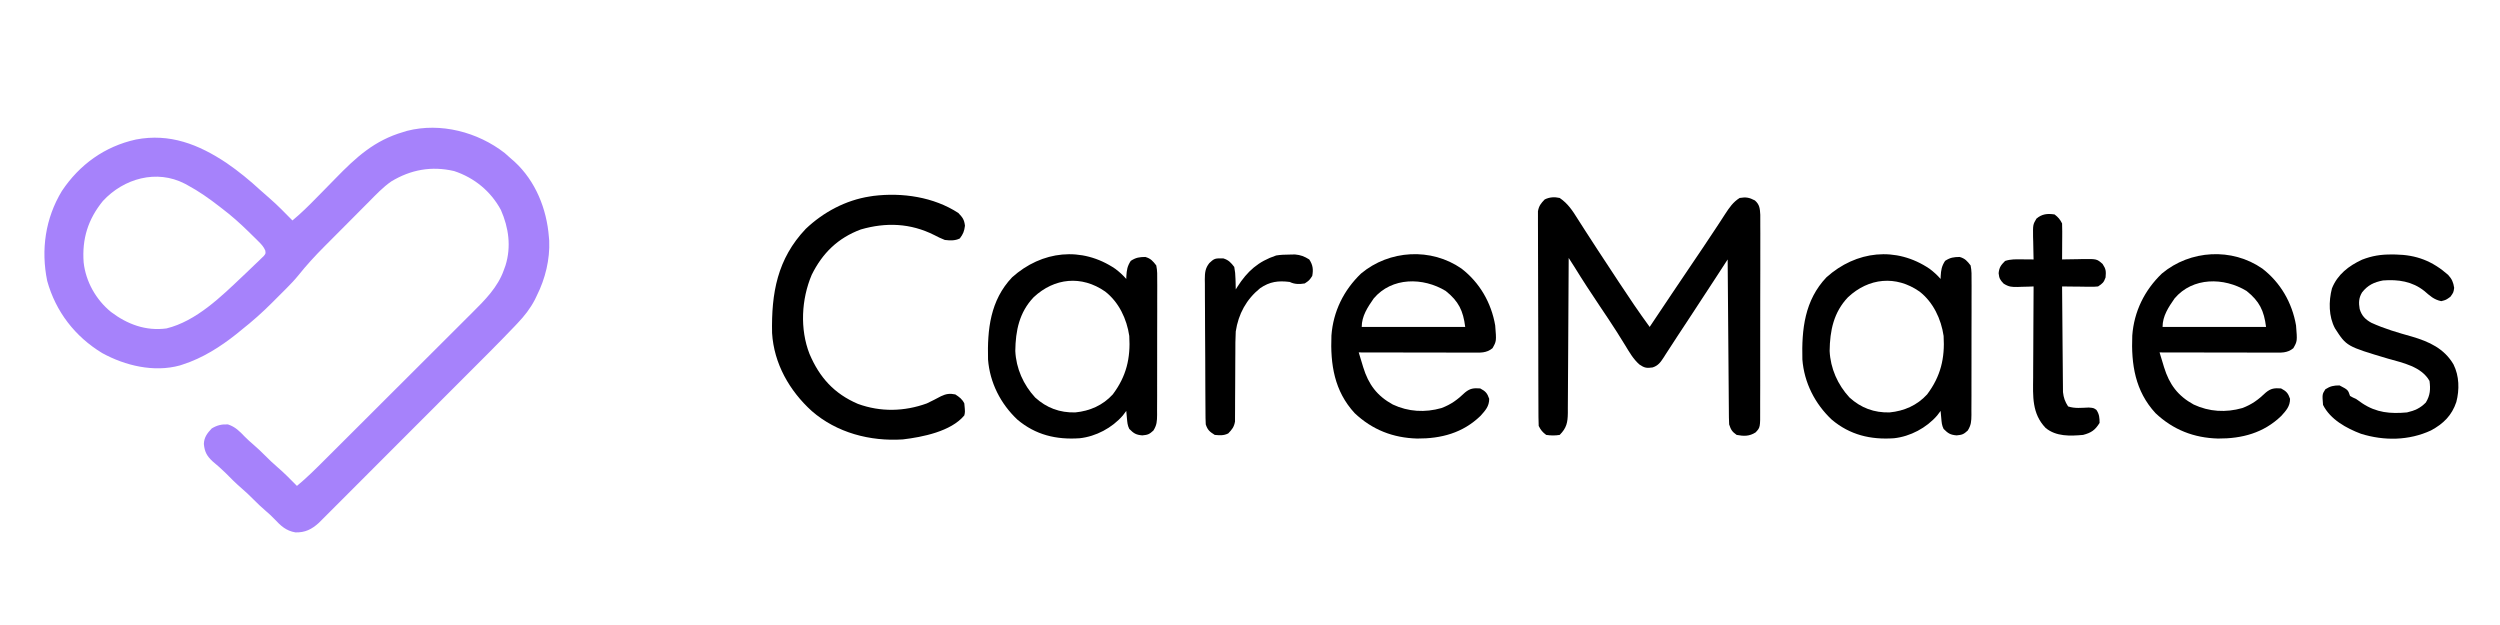 <?xml version="1.0" encoding="UTF-8"?>
<svg version="1.1" xmlns="http://www.w3.org/2000/svg" width="1667" height="417">
<path d="M0 0 C1.518 1.313 3.019 2.645 4.5 4 C5.182 4.59 5.864 5.181 6.566 5.789 C20.619 18.714 28.036 37.25 29.5 56 C29.571 56.824 29.642 57.647 29.715 58.496 C30.241 70.972 27.072 83.932 21.5 95 C21.054 95.937 20.608 96.874 20.148 97.84 C16.998 103.859 13.201 108.684 8.545 113.577 C7.909 114.251 7.272 114.924 6.616 115.619 C-4.481 127.268 -15.924 138.589 -27.299 149.967 C-29.368 152.036 -31.436 154.106 -33.503 156.176 C-40.73 163.412 -47.959 170.645 -55.19 177.875 C-61.915 184.6 -68.635 191.33 -75.352 198.063 C-81.145 203.869 -86.942 209.671 -92.741 215.47 C-96.195 218.924 -99.647 222.378 -103.095 225.837 C-106.326 229.078 -109.562 232.314 -112.802 235.547 C-113.989 236.732 -115.174 237.919 -116.357 239.108 C-117.972 240.731 -119.593 242.348 -121.216 243.963 C-122.121 244.869 -123.026 245.775 -123.959 246.708 C-128.681 250.967 -133.044 253.156 -139.5 253 C-145.715 251.974 -149.309 248.595 -153.5 244.109 C-155.41 242.095 -157.388 240.299 -159.5 238.5 C-162.289 236.103 -164.92 233.62 -167.5 231 C-170.06 228.4 -172.668 225.937 -175.438 223.562 C-179.242 220.294 -182.74 216.779 -186.258 213.207 C-188.981 210.527 -191.84 208.05 -194.773 205.605 C-198.54 202.103 -200.096 199.258 -200.562 194.023 C-200.425 189.57 -198.269 186.813 -195.312 183.688 C-191.692 181.515 -188.711 180.809 -184.5 181 C-179.662 182.58 -176.776 185.519 -173.348 189.113 C-171.498 191.002 -169.571 192.719 -167.562 194.438 C-164.754 196.856 -162.1 199.359 -159.5 202 C-156.94 204.6 -154.332 207.063 -151.562 209.438 C-146.967 213.384 -142.737 217.675 -138.5 222 C-131.883 216.554 -125.873 210.528 -119.817 204.478 C-118.647 203.312 -117.476 202.147 -116.306 200.982 C-113.142 197.831 -109.982 194.677 -106.822 191.522 C-104.844 189.547 -102.865 187.572 -100.886 185.597 C-94.68 179.405 -88.476 173.211 -82.276 167.015 C-75.142 159.886 -68.002 152.763 -60.856 145.646 C-55.316 140.128 -49.782 134.604 -44.252 129.075 C-40.957 125.781 -37.659 122.489 -34.355 119.203 C-31.245 116.11 -28.142 113.009 -25.045 109.903 C-23.914 108.771 -22.781 107.642 -21.644 106.516 C-13.236 98.176 -4.552 89.511 -0.562 78.125 C-0.182 77.076 0.198 76.026 0.59 74.945 C4.451 62.45 2.71 49.86 -2.5 38 C-9.239 25.507 -20.24 16.497 -33.688 12.062 C-48.712 8.589 -62.515 11.059 -75.635 19.002 C-81.188 22.874 -85.798 27.77 -90.535 32.574 C-91.664 33.706 -92.794 34.837 -93.925 35.967 C-96.282 38.327 -98.632 40.693 -100.977 43.065 C-103.954 46.076 -106.944 49.074 -109.939 52.068 C-112.271 54.4 -114.597 56.737 -116.922 59.077 C-118.021 60.182 -119.122 61.287 -120.224 62.39 C-126.359 68.543 -132.11 74.797 -137.544 81.593 C-140.034 84.657 -142.672 87.431 -145.461 90.227 C-145.977 90.745 -146.493 91.263 -147.025 91.796 C-148.099 92.872 -149.176 93.946 -150.256 95.017 C-151.873 96.623 -153.48 98.241 -155.086 99.859 C-161.568 106.35 -168.284 112.319 -175.5 118 C-176.62 118.915 -177.738 119.831 -178.855 120.75 C-189.53 129.231 -201.439 136.801 -214.5 141 C-215.174 141.223 -215.848 141.446 -216.543 141.676 C-233.807 146.437 -253.051 141.849 -268.34 133.438 C-286.482 122.445 -299.358 105.772 -305.027 85.309 C-309.281 64.533 -306.28 43.58 -295.25 25.375 C-283.477 7.703 -266.621 -4.395 -245.868 -8.97 C-223.306 -13.302 -204.017 -5.72 -185.449 6.665 C-177.401 12.178 -169.933 18.316 -162.758 24.926 C-160.728 26.79 -158.66 28.588 -156.562 30.375 C-151.273 34.969 -146.41 40.009 -141.5 45 C-135.914 40.369 -130.837 35.395 -125.777 30.199 C-124.087 28.482 -122.396 26.765 -120.705 25.049 C-118.075 22.376 -115.449 19.7 -112.834 17.012 C-99.053 2.865 -86.822 -8.406 -67.5 -14 C-66.709 -14.245 -65.917 -14.49 -65.102 -14.742 C-42.706 -20.479 -17.982 -13.968 0 0 Z M-267.879 32.008 C-277.87 44.286 -281.873 57.305 -280.723 72.974 C-279.312 85.791 -272.483 97.877 -262.5 106 C-251.598 114.255 -239.275 118.842 -225.5 117 C-205.591 112.133 -188.903 95.665 -174.5 82 C-173.837 81.377 -173.175 80.753 -172.492 80.111 C-170.375 78.11 -168.279 76.089 -166.188 74.062 C-165.172 73.104 -165.172 73.104 -164.136 72.126 C-163.517 71.519 -162.899 70.911 -162.262 70.285 C-161.704 69.748 -161.147 69.21 -160.573 68.656 C-159.303 67.053 -159.303 67.053 -159.613 65.032 C-160.694 62.555 -162.014 61.114 -163.93 59.207 C-164.637 58.499 -165.344 57.791 -166.073 57.061 C-166.832 56.319 -167.592 55.577 -168.375 54.812 C-169.151 54.047 -169.928 53.282 -170.728 52.494 C-176.404 46.952 -182.164 41.783 -188.5 37 C-189.053 36.57 -189.607 36.141 -190.177 35.698 C-196.995 30.406 -203.886 25.526 -211.5 21.438 C-212.098 21.115 -212.697 20.793 -213.313 20.461 C-232.024 10.81 -253.891 16.913 -267.879 32.008 Z " fill="#A682FB" transform="translate(336.5,102)"/>
<path d="M0 0 C5.523 3.744 8.565 8.466 12.062 14.062 C13.368 16.105 14.675 18.147 15.984 20.188 C16.537 21.052 16.537 21.052 17.1 21.934 C22.612 30.547 28.249 39.079 33.875 47.619 C35.776 50.506 37.672 53.397 39.569 56.287 C46.179 66.343 52.895 76.286 60 86 C60.699 84.948 61.399 83.896 62.12 82.812 C70.761 69.825 79.481 56.893 88.213 43.967 C89.436 42.156 90.659 40.345 91.882 38.534 C93.095 36.736 94.31 34.939 95.525 33.143 C98.671 28.487 101.785 23.813 104.856 19.108 C105.485 18.15 106.113 17.193 106.76 16.206 C107.956 14.38 109.145 12.55 110.327 10.715 C113.127 6.45 115.589 2.759 120 0 C124.253 -0.696 126.352 -0.338 130.175 1.656 C133.349 4.475 133.508 7.045 133.755 11.186 C133.788 13.82 133.788 16.441 133.76 19.074 C133.767 20.525 133.776 21.976 133.787 23.426 C133.811 27.361 133.796 31.294 133.773 35.228 C133.754 39.347 133.765 43.466 133.772 47.585 C133.778 54.502 133.76 61.418 133.727 68.335 C133.69 76.329 133.692 84.323 133.714 92.317 C133.735 100.011 133.728 107.704 133.708 115.397 C133.7 118.67 133.702 121.943 133.712 125.215 C133.723 129.07 133.708 132.924 133.675 136.779 C133.667 138.192 133.667 139.606 133.677 141.02 C133.748 153.037 133.748 153.037 130.617 156.34 C126.422 159.001 122.798 158.892 118 158 C114.902 155.809 114.196 154.589 113 151 C112.9 149.49 112.854 147.976 112.842 146.463 C112.832 145.534 112.822 144.604 112.812 143.646 C112.806 142.628 112.801 141.61 112.795 140.562 C112.785 139.488 112.775 138.415 112.765 137.309 C112.733 133.754 112.708 130.199 112.684 126.645 C112.663 124.183 112.642 121.721 112.621 119.259 C112.565 112.773 112.516 106.288 112.468 99.802 C112.418 93.186 112.362 86.571 112.307 79.955 C112.199 66.97 112.097 53.985 112 41 C111.637 41.558 111.275 42.117 110.901 42.692 C109.225 45.272 107.548 47.852 105.872 50.432 C105.302 51.31 104.731 52.188 104.144 53.092 C99.034 60.957 93.895 68.802 88.742 76.638 C87.301 78.831 85.86 81.024 84.42 83.217 C82.536 86.084 80.648 88.949 78.756 91.811 C76.887 94.642 75.041 97.486 73.208 100.341 C72.32 101.711 71.432 103.08 70.543 104.449 C69.943 105.398 69.943 105.398 69.331 106.366 C67.251 109.55 65.688 111.798 62 113 C58.069 113.598 56.503 113.345 53.195 111.074 C49.104 107.497 46.545 102.982 43.75 98.375 C42.524 96.399 41.294 94.425 40.062 92.453 C39.084 90.886 39.084 90.886 38.086 89.287 C34.412 83.497 30.575 77.816 26.75 72.125 C20.933 63.456 15.214 54.741 9.75 45.844 C8.537 43.873 7.284 41.926 6 40 C5.998 40.567 5.995 41.135 5.993 41.72 C5.934 55.533 5.858 69.346 5.764 83.159 C5.72 89.839 5.68 96.518 5.654 103.198 C5.628 109.644 5.587 116.088 5.537 122.533 C5.52 124.994 5.509 127.454 5.502 129.915 C5.493 133.358 5.465 136.8 5.432 140.243 C5.434 141.263 5.435 142.283 5.437 143.334 C5.352 149.698 4.629 153.371 0 158 C-3.037 158.504 -5.958 158.455 -9 158 C-11.502 156.124 -12.619 154.761 -14 152 C-14.102 150.086 -14.14 148.168 -14.147 146.25 C-14.154 145.026 -14.161 143.802 -14.169 142.541 C-14.172 141.178 -14.174 139.814 -14.177 138.45 C-14.183 137.019 -14.19 135.589 -14.197 134.158 C-14.214 130.266 -14.225 126.373 -14.233 122.48 C-14.238 120.049 -14.244 117.618 -14.251 115.186 C-14.27 107.582 -14.284 99.977 -14.292 92.372 C-14.302 83.589 -14.328 74.807 -14.369 66.025 C-14.399 59.239 -14.414 52.454 -14.417 45.668 C-14.419 41.614 -14.428 37.56 -14.453 33.506 C-14.477 29.692 -14.481 25.878 -14.471 22.064 C-14.47 20.664 -14.477 19.265 -14.49 17.866 C-14.508 15.954 -14.499 14.042 -14.488 12.131 C-14.49 11.061 -14.493 9.992 -14.495 8.89 C-13.877 5.283 -12.511 3.612 -10 1 C-6.819 -0.59 -3.417 -0.789 0 0 Z " fill="#000000" transform="translate(1040,132)"/>
<path d="M0 0 C2.744 2.066 5.059 4.173 7.324 6.75 C7.338 6.158 7.353 5.567 7.367 4.957 C7.62 0.777 7.995 -1.746 10.324 -5.312 C13.823 -7.572 15.971 -7.842 20.043 -7.914 C23.655 -6.863 25.026 -5.225 27.324 -2.25 C28.064 1.184 27.997 4.559 27.955 8.061 C27.962 9.097 27.97 10.133 27.977 11.201 C27.994 14.624 27.974 18.046 27.953 21.469 C27.954 23.849 27.956 26.228 27.96 28.608 C27.963 33.595 27.949 38.581 27.921 43.568 C27.887 49.961 27.893 56.352 27.912 62.745 C27.922 67.659 27.913 72.573 27.898 77.487 C27.893 79.844 27.894 82.201 27.9 84.558 C27.905 87.852 27.885 91.145 27.858 94.439 C27.864 95.414 27.871 96.389 27.877 97.393 C27.816 101.704 27.727 104.1 25.416 107.832 C22.688 110.333 21.755 110.709 18.012 111.062 C13.749 110.701 12.304 109.73 9.324 106.75 C8.107 104.316 8.005 102.332 7.762 99.625 C7.678 98.715 7.594 97.805 7.508 96.867 C7.447 96.169 7.387 95.47 7.324 94.75 C6.561 95.761 5.798 96.771 5.012 97.812 C-2.113 106.055 -12.905 111.808 -23.753 112.973 C-39.312 114.061 -53.154 110.781 -65.27 100.562 C-76.47 90.037 -83.679 75.888 -84.853 60.417 C-85.364 40.368 -83.389 21.026 -68.801 5.656 C-49.018 -12.09 -22.398 -15.172 0 0 Z M-54.426 18.938 C-64.007 28.987 -66.5 41.214 -66.676 54.75 C-66.146 66.368 -61.31 77.291 -53.426 85.812 C-45.784 92.768 -36.988 96.019 -26.676 95.75 C-16.946 94.797 -8.327 91.017 -1.676 83.75 C7.364 71.696 10.241 59.7 9.324 44.75 C7.682 33.49 2.4 22.221 -6.777 15.125 C-22.475 4.205 -40.597 6 -54.426 18.938 Z " fill="#000000" transform="translate(1286.676,179.25)"/>
<path d="M0 0 C2.744 2.066 5.059 4.173 7.324 6.75 C7.338 6.158 7.353 5.567 7.367 4.957 C7.62 0.777 7.995 -1.746 10.324 -5.312 C13.823 -7.572 15.971 -7.842 20.043 -7.914 C23.655 -6.863 25.026 -5.225 27.324 -2.25 C28.064 1.184 27.997 4.559 27.955 8.061 C27.962 9.097 27.97 10.133 27.977 11.201 C27.994 14.624 27.974 18.046 27.953 21.469 C27.954 23.849 27.956 26.228 27.96 28.608 C27.963 33.595 27.949 38.581 27.921 43.568 C27.887 49.961 27.893 56.352 27.912 62.745 C27.922 67.659 27.913 72.573 27.898 77.487 C27.893 79.844 27.894 82.201 27.9 84.558 C27.905 87.852 27.885 91.145 27.858 94.439 C27.864 95.414 27.871 96.389 27.877 97.393 C27.816 101.704 27.727 104.1 25.416 107.832 C22.688 110.333 21.755 110.709 18.012 111.062 C13.749 110.701 12.304 109.73 9.324 106.75 C8.107 104.316 8.005 102.332 7.762 99.625 C7.678 98.715 7.594 97.805 7.508 96.867 C7.447 96.169 7.387 95.47 7.324 94.75 C6.561 95.761 5.798 96.771 5.012 97.812 C-2.113 106.055 -12.905 111.808 -23.753 112.973 C-39.312 114.061 -53.154 110.781 -65.27 100.562 C-76.47 90.037 -83.679 75.888 -84.853 60.417 C-85.364 40.368 -83.389 21.026 -68.801 5.656 C-49.018 -12.09 -22.398 -15.172 0 0 Z M-54.426 18.938 C-64.007 28.987 -66.5 41.214 -66.676 54.75 C-66.146 66.368 -61.31 77.291 -53.426 85.812 C-45.784 92.768 -36.988 96.019 -26.676 95.75 C-16.946 94.797 -8.327 91.017 -1.676 83.75 C7.364 71.696 10.241 59.7 9.324 44.75 C7.682 33.49 2.4 22.221 -6.777 15.125 C-22.475 4.205 -40.597 6 -54.426 18.938 Z " fill="#000000" transform="translate(743.676,179.25)"/>
<path d="M0 0 C12.134 9.356 19.853 22.787 22.457 37.895 C23.309 48.396 23.309 48.396 20.645 53.082 C16.572 56.457 12.43 56.031 7.406 56.008 C6.586 56.008 5.766 56.008 4.921 56.008 C2.211 56.008 -0.5 56 -3.211 55.992 C-5.09 55.99 -6.969 55.989 -8.848 55.988 C-13.795 55.984 -18.741 55.974 -23.688 55.963 C-28.735 55.953 -33.783 55.948 -38.83 55.943 C-48.734 55.933 -58.639 55.916 -68.543 55.895 C-67.776 58.446 -67.001 60.995 -66.223 63.543 C-66.008 64.259 -65.794 64.975 -65.573 65.713 C-62.042 77.2 -56.352 84.88 -45.793 90.645 C-35.448 95.482 -24.349 96.122 -13.367 92.988 C-6.882 90.549 -2.603 87.332 2.363 82.582 C5.821 79.795 8.05 79.601 12.457 79.895 C16.021 81.79 17.157 83.013 18.457 86.832 C18.457 91.877 15.875 94.593 12.645 98.207 C0.816 109.636 -13.567 113.404 -29.558 113.317 C-45.636 112.879 -59.511 107.488 -71.254 96.379 C-84.841 81.633 -87.524 63.877 -86.743 44.623 C-85.567 28.559 -78.551 14.371 -66.98 3.27 C-48.109 -12.512 -20.228 -14.068 0 0 Z M-58.543 19.895 C-62.599 25.748 -66.543 31.625 -66.543 38.895 C-43.773 38.895 -21.003 38.895 2.457 38.895 C1.1 28.041 -1.921 21.781 -10.543 14.895 C-25.565 5.782 -46.389 5.533 -58.543 19.895 Z " fill="#000000" transform="translate(1508.543,179.105)"/>
<path d="M0 0 C12.134 9.356 19.853 22.787 22.457 37.895 C23.309 48.396 23.309 48.396 20.645 53.082 C16.572 56.457 12.43 56.031 7.406 56.008 C6.586 56.008 5.766 56.008 4.921 56.008 C2.211 56.008 -0.5 56 -3.211 55.992 C-5.09 55.99 -6.969 55.989 -8.848 55.988 C-13.795 55.984 -18.741 55.974 -23.688 55.963 C-28.735 55.953 -33.783 55.948 -38.83 55.943 C-48.734 55.933 -58.639 55.916 -68.543 55.895 C-67.776 58.446 -67.001 60.995 -66.223 63.543 C-66.008 64.259 -65.794 64.975 -65.573 65.713 C-62.042 77.2 -56.352 84.88 -45.793 90.645 C-35.448 95.482 -24.349 96.122 -13.367 92.988 C-6.882 90.549 -2.603 87.332 2.363 82.582 C5.821 79.795 8.05 79.601 12.457 79.895 C16.021 81.79 17.157 83.013 18.457 86.832 C18.457 91.877 15.875 94.593 12.645 98.207 C0.816 109.636 -13.567 113.404 -29.558 113.317 C-45.636 112.879 -59.511 107.488 -71.254 96.379 C-84.841 81.633 -87.524 63.877 -86.743 44.623 C-85.567 28.559 -78.551 14.371 -66.98 3.27 C-48.109 -12.512 -20.228 -14.068 0 0 Z M-58.543 19.895 C-62.599 25.748 -66.543 31.625 -66.543 38.895 C-43.773 38.895 -21.003 38.895 2.457 38.895 C1.1 28.041 -1.921 21.781 -10.543 14.895 C-25.565 5.782 -46.389 5.533 -58.543 19.895 Z " fill="#000000" transform="translate(974.543,179.105)"/>
<path d="M0 0 C2.882 3.054 3.912 4.293 4.438 8.5 C3.979 12.166 3.228 14.087 1 17 C-2.209 18.605 -5.512 18.39 -9 18 C-11.536 16.987 -13.749 15.974 -16.125 14.688 C-31.866 6.804 -48.165 6.136 -65 11 C-80.262 16.664 -90.599 26.757 -97.75 41.25 C-104.638 57.48 -105.705 77.433 -99.218 93.998 C-92.564 109.666 -82.808 120.521 -66.938 127.312 C-51.858 132.819 -36.027 132.449 -21 127 C-17.789 125.501 -14.68 123.879 -11.555 122.211 C-8.129 120.587 -5.717 120.242 -2 121 C0.753 122.796 2.526 124.053 4 127 C4.559 132.684 4.559 132.684 4 135 C-4.826 145.676 -23.867 149.442 -37 151 C-58.809 152.407 -81.071 146.596 -97.753 132.043 C-112.605 118.543 -122.936 100.459 -124.177 80.094 C-124.716 53.504 -120.715 30.607 -101.73 10.609 C-89.99 -0.543 -75.087 -8.523 -59 -11 C-58.22 -11.122 -57.44 -11.245 -56.637 -11.371 C-37.388 -13.737 -16.449 -10.692 0 0 Z " fill="#000000" transform="translate(639,142)"/>
<path d="M0 0 C0.883 0.005 1.767 0.01 2.677 0.015 C16.702 0.265 27.165 4.365 37.684 13.566 C40.232 16.298 41.202 18.568 41.75 22.25 C41.312 25.312 41.312 25.312 39.25 28.188 C36.312 30.312 36.312 30.312 33.125 31.125 C28.168 30.069 25.66 27.613 21.871 24.355 C13.782 17.896 4.401 16.552 -5.688 17.312 C-11.683 18.484 -15.828 20.4 -19.688 25.312 C-21.867 28.978 -21.99 32.119 -21.27 36.328 C-19.944 40.848 -17.479 43.324 -13.486 45.527 C-4.732 49.546 4.316 52.146 13.574 54.742 C25.03 58.122 35.093 62.676 41.312 73.312 C45.163 81.014 45.335 90.151 43.188 98.375 C40.177 107.366 34.556 112.861 26.312 117.312 C11.661 124.137 -4.983 124.355 -20.359 119.562 C-30.075 115.914 -40.833 110.021 -45.688 100.312 C-46.261 93.206 -46.261 93.206 -44.125 89.875 C-40.833 87.765 -38.601 87.312 -34.688 87.312 C-29.046 90.238 -29.046 90.238 -27.688 94.312 C-25.848 95.371 -25.848 95.371 -23.688 96.312 C-22.282 97.277 -20.886 98.258 -19.5 99.25 C-10.03 105.517 -0.819 106.317 10.312 105.312 C15.507 104.1 19.136 102.517 22.875 98.688 C25.78 93.887 26.033 89.876 25.312 84.312 C19.88 74.714 7.473 72.253 -2.438 69.438 C-29.999 61.219 -29.999 61.219 -37.688 49.312 C-41.974 41.383 -41.986 31.219 -39.75 22.625 C-36.043 13.289 -28.515 7.587 -19.68 3.469 C-12.953 0.869 -7.145 -0.047 0 0 Z " fill="#000000" transform="translate(1594.688,169.688)"/>
<path d="M0 0 C2.431 1.87 3.641 3.281 5 6 C5.085 7.813 5.107 9.63 5.098 11.445 C5.094 12.522 5.091 13.598 5.088 14.707 C5.075 16.399 5.075 16.399 5.062 18.125 C5.058 19.261 5.053 20.396 5.049 21.566 C5.037 24.378 5.021 27.189 5 30 C5.96 29.976 5.96 29.976 6.94 29.952 C9.856 29.89 12.771 29.851 15.688 29.812 C16.695 29.787 17.702 29.762 18.74 29.736 C28.158 29.643 28.158 29.643 32 33 C34.325 36.488 34.335 37.901 34 42 C32.793 45.343 32.079 45.947 29 48 C26.456 48.227 26.456 48.227 23.457 48.195 C21.847 48.186 21.847 48.186 20.205 48.176 C19.086 48.159 17.966 48.142 16.812 48.125 C15.681 48.116 14.55 48.107 13.385 48.098 C10.59 48.074 7.795 48.041 5 48 C5.061 57.545 5.138 67.09 5.236 76.634 C5.28 81.067 5.32 85.499 5.346 89.931 C5.372 94.211 5.413 98.49 5.463 102.769 C5.48 104.4 5.491 106.03 5.498 107.661 C5.507 109.95 5.535 112.237 5.568 114.526 C5.584 116.478 5.584 116.478 5.601 118.469 C6.035 122.309 6.923 124.754 9 128 C13.532 129.511 18.01 128.91 22.75 128.742 C26 129 26 129 27.875 130.301 C29.813 133.228 30 135.521 30 139 C26.971 143.864 24.441 145.571 19 147 C10.365 147.779 0.974 148.147 -5.996 142.336 C-15.194 132.737 -14.41 121.256 -14.293 108.84 C-14.287 107.082 -14.283 105.323 -14.28 103.565 C-14.269 98.963 -14.239 94.362 -14.206 89.761 C-14.175 85.055 -14.162 80.349 -14.146 75.643 C-14.114 66.428 -14.063 57.214 -14 48 C-15.169 48.046 -16.338 48.093 -17.543 48.141 C-19.091 48.178 -20.639 48.215 -22.188 48.25 C-22.956 48.284 -23.725 48.317 -24.518 48.352 C-28.543 48.421 -30.498 48.318 -33.988 46.109 C-36.382 43.6 -36.93 42.633 -37.312 39.188 C-36.927 35.251 -35.766 33.766 -33 31 C-29.237 29.746 -25.728 29.893 -21.812 29.938 C-21.063 29.942 -20.313 29.947 -19.541 29.951 C-17.694 29.963 -15.847 29.981 -14 30 C-14.021 29.299 -14.042 28.598 -14.063 27.876 C-14.147 24.688 -14.199 21.501 -14.25 18.312 C-14.284 17.21 -14.317 16.107 -14.352 14.971 C-14.451 6.765 -14.451 6.765 -12.109 2.793 C-8.375 -0.381 -4.782 -0.71 0 0 Z " fill="#000000" transform="translate(1370,143)"/>
<path d="M0 0 C1.194 -0.026 2.387 -0.052 3.617 -0.078 C7.491 0.284 9.838 1.199 13.125 3.25 C15.587 6.943 15.917 9.965 15.125 14.25 C13.125 17.25 13.125 17.25 10.125 19.25 C6.631 19.825 3.357 19.866 0.125 18.25 C-7.55 17.291 -13.205 18.019 -19.625 22.422 C-28.82 29.893 -34.093 39.546 -35.875 51.25 C-36.155 56.079 -36.152 60.899 -36.148 65.734 C-36.157 67.122 -36.167 68.51 -36.178 69.897 C-36.224 75.748 -36.249 81.599 -36.256 87.451 C-36.261 91.047 -36.285 94.643 -36.321 98.239 C-36.331 99.602 -36.333 100.966 -36.328 102.329 C-36.321 104.233 -36.34 106.138 -36.361 108.042 C-36.365 109.663 -36.365 109.663 -36.369 111.318 C-36.995 114.948 -38.345 116.621 -40.875 119.25 C-43.975 120.8 -46.454 120.54 -49.875 120.25 C-53.264 118.113 -54.601 117.073 -55.875 113.25 C-55.973 111.83 -56.018 110.405 -56.029 108.981 C-56.038 108.111 -56.046 107.24 -56.055 106.343 C-56.059 105.391 -56.063 104.439 -56.068 103.458 C-56.076 102.453 -56.084 101.447 -56.093 100.412 C-56.117 97.081 -56.134 93.749 -56.148 90.418 C-56.156 88.712 -56.156 88.712 -56.165 86.972 C-56.191 80.955 -56.211 74.937 -56.225 68.92 C-56.242 62.702 -56.287 56.485 -56.337 50.267 C-56.371 45.488 -56.383 40.709 -56.388 35.929 C-56.395 33.637 -56.41 31.345 -56.434 29.053 C-56.466 25.845 -56.466 22.639 -56.458 19.43 C-56.475 18.484 -56.491 17.538 -56.508 16.563 C-56.467 12.164 -56.287 9.173 -53.481 5.661 C-50.813 3.192 -49.93 2.444 -46.375 2.562 C-45.277 2.557 -45.277 2.557 -44.156 2.551 C-40.625 3.633 -39.114 5.345 -36.875 8.25 C-36.351 11.046 -36.087 13.275 -36.062 16.062 C-36.037 16.755 -36.012 17.448 -35.986 18.162 C-35.928 19.857 -35.898 21.554 -35.875 23.25 C-35.523 22.682 -35.171 22.113 -34.809 21.527 C-28.133 11.088 -20.934 4.623 -8.941 0.602 C-5.951 0.093 -3.031 0.039 0 0 Z " fill="#000000" transform="translate(859.875,169.75)"/>
</svg>
